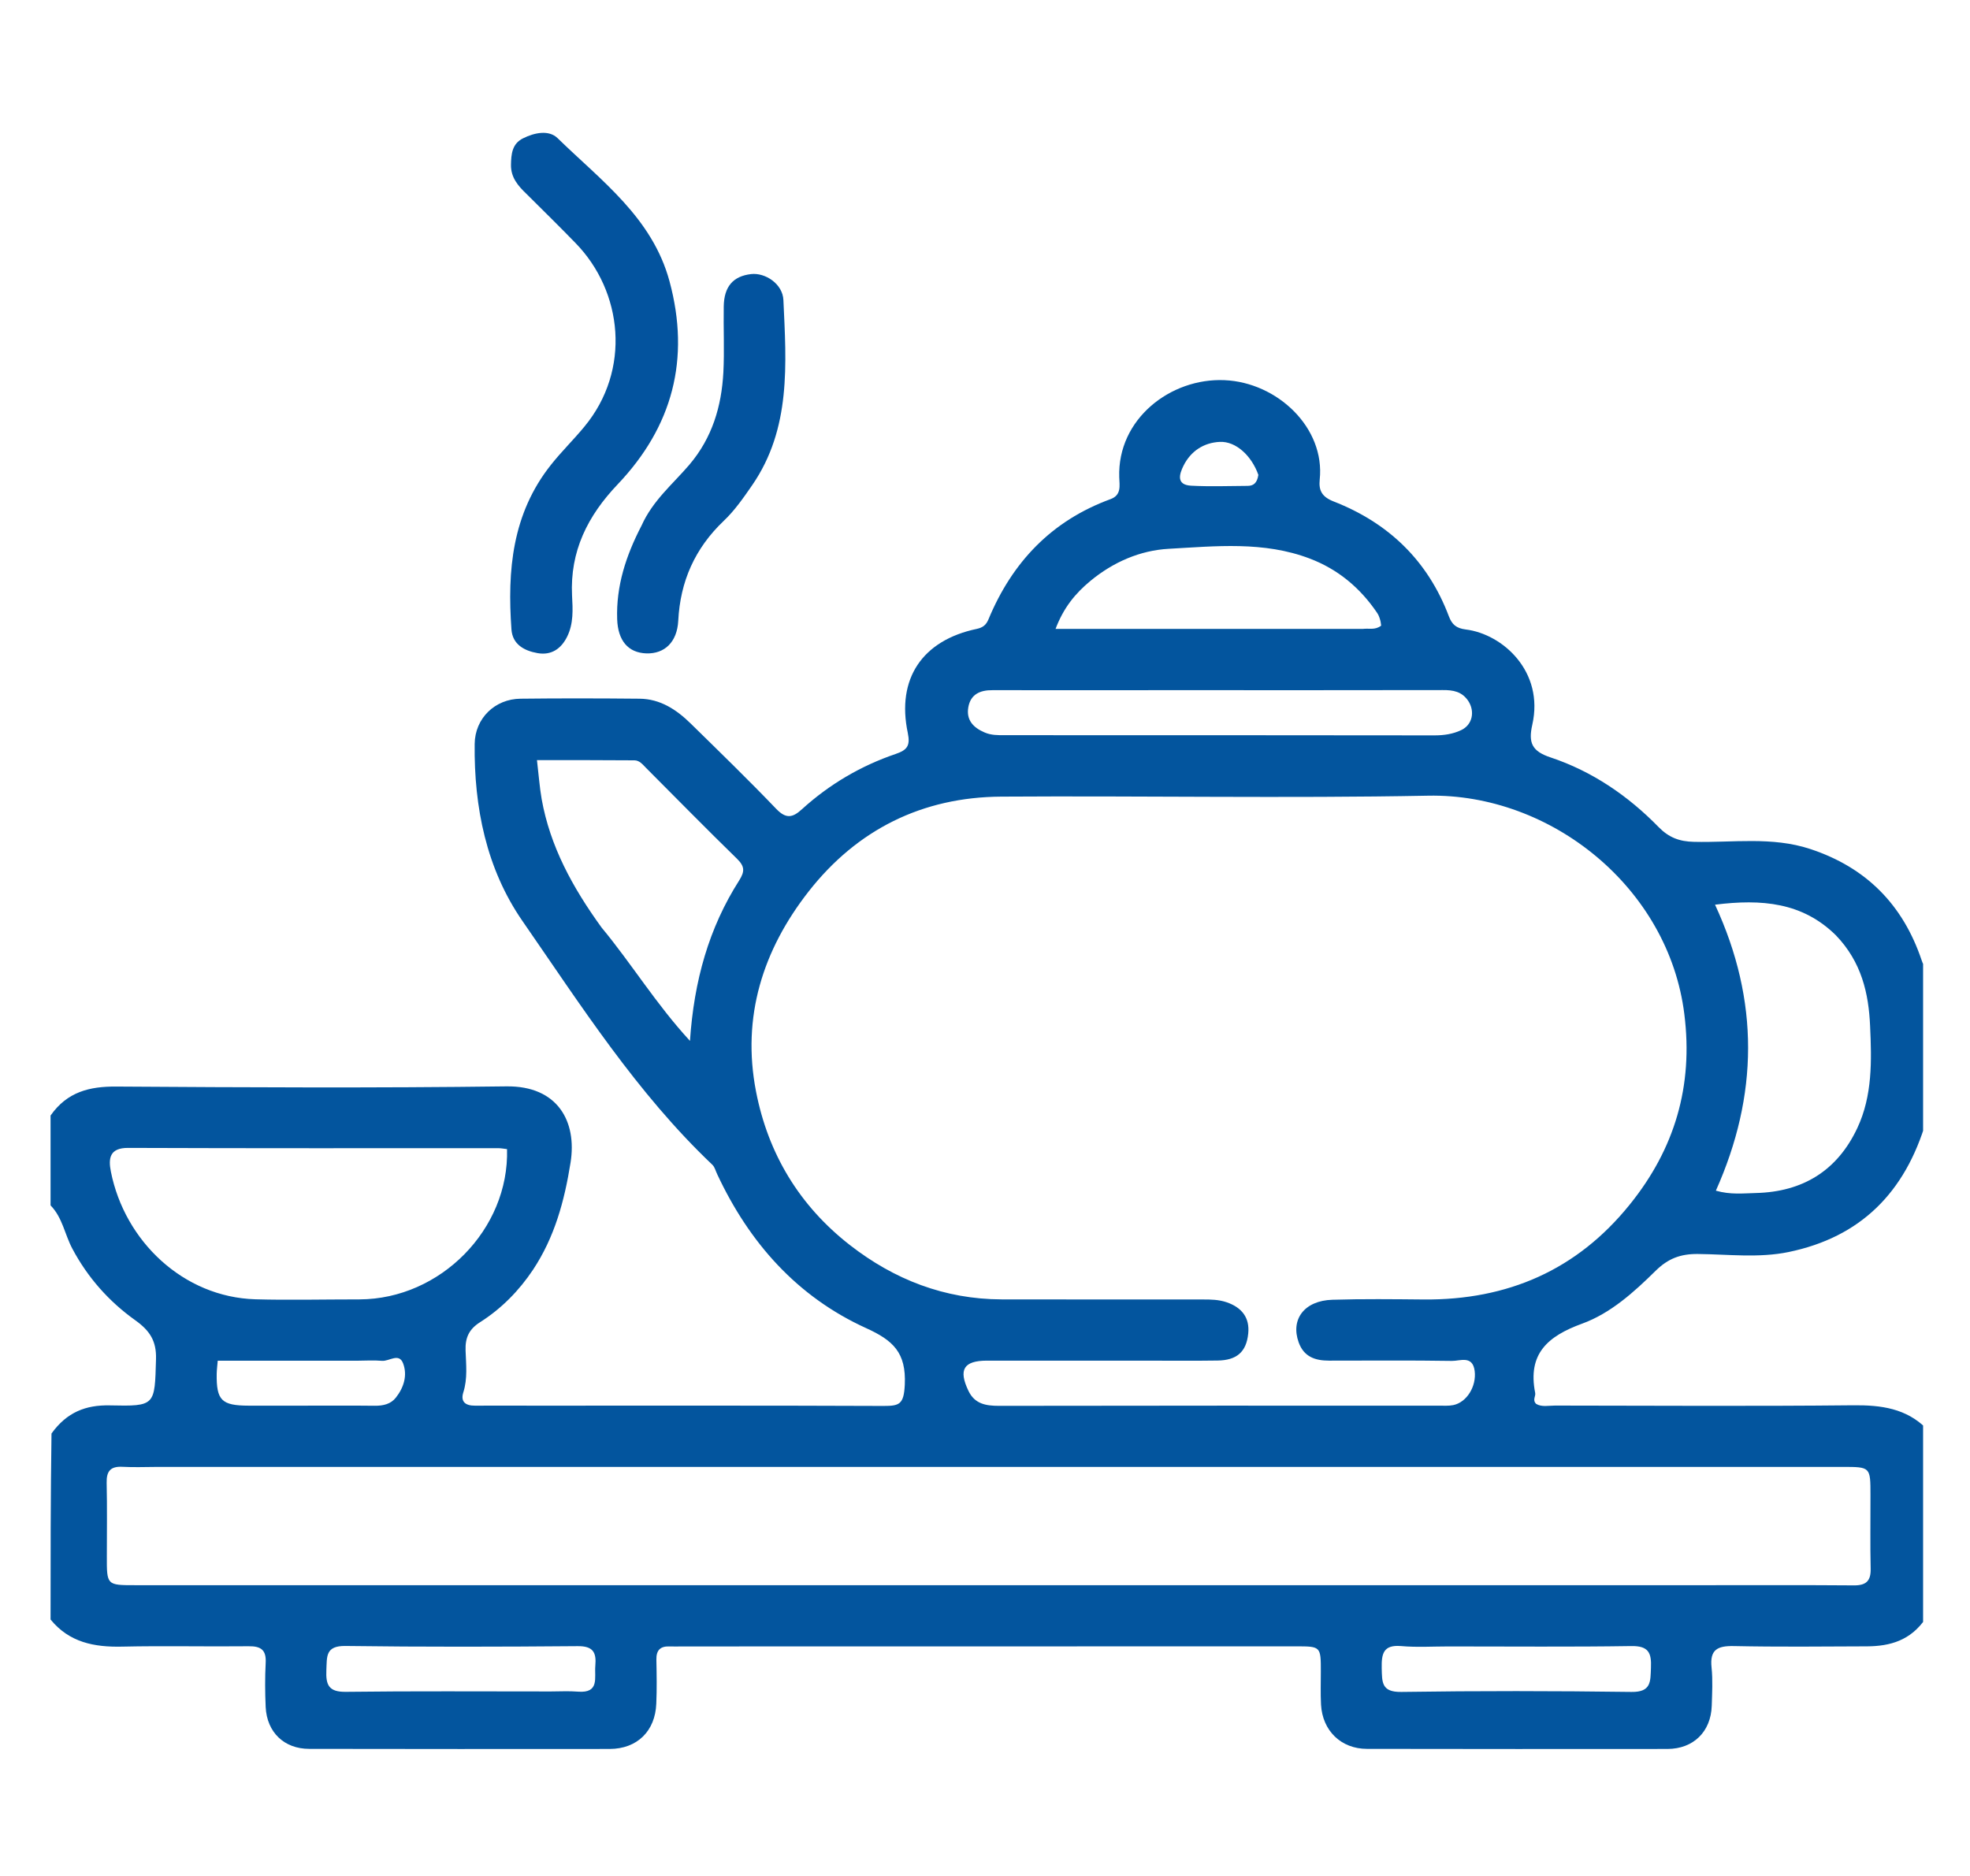<svg width="21" height="20" viewBox="0 0 21 20" fill="none" xmlns="http://www.w3.org/2000/svg">
  <g clip-path="url(#clip0_4228_8276)">
    <path d="M0.539 11.893C0.716 11.64 0.955 11.582 1.239 11.584C2.625 11.593 4.012 11.6 5.398 11.582C5.945 11.575 6.152 11.956 6.082 12.395C6.016 12.809 5.911 13.191 5.682 13.537C5.534 13.759 5.347 13.95 5.121 14.094C5.001 14.169 4.958 14.259 4.963 14.398C4.968 14.546 4.986 14.696 4.939 14.844C4.907 14.945 4.963 14.987 5.063 14.986C5.277 14.985 5.492 14.986 5.707 14.986C6.944 14.986 8.18 14.984 9.417 14.989C9.587 14.989 9.635 14.974 9.645 14.762C9.661 14.42 9.52 14.29 9.234 14.16C8.497 13.825 7.987 13.249 7.646 12.52C7.629 12.486 7.62 12.443 7.594 12.418C6.788 11.653 6.194 10.721 5.568 9.817C5.185 9.263 5.052 8.606 5.06 7.931C5.063 7.658 5.276 7.452 5.548 7.449C5.971 7.444 6.394 7.445 6.817 7.449C7.039 7.451 7.212 7.566 7.363 7.714C7.67 8.015 7.978 8.314 8.275 8.624C8.38 8.733 8.45 8.718 8.549 8.627C8.841 8.362 9.175 8.165 9.548 8.038C9.667 7.997 9.706 7.954 9.677 7.814C9.555 7.237 9.831 6.827 10.411 6.705C10.477 6.691 10.512 6.663 10.537 6.603C10.79 5.993 11.21 5.551 11.839 5.321C11.956 5.278 11.934 5.177 11.931 5.089C11.91 4.468 12.477 4.028 13.053 4.053C13.617 4.077 14.127 4.561 14.068 5.113C14.056 5.23 14.092 5.297 14.216 5.346C14.801 5.574 15.221 5.977 15.445 6.571C15.478 6.657 15.522 6.698 15.625 6.711C16.017 6.759 16.463 7.158 16.334 7.727C16.291 7.918 16.329 8.009 16.529 8.075C16.973 8.223 17.355 8.484 17.681 8.818C17.79 8.929 17.902 8.972 18.058 8.975C18.471 8.985 18.889 8.917 19.296 9.051C19.894 9.248 20.286 9.646 20.485 10.239C20.495 10.27 20.511 10.299 20.532 10.34C20.539 10.873 20.539 11.395 20.534 11.948C20.308 12.719 19.829 13.19 19.067 13.348C18.748 13.414 18.42 13.372 18.096 13.369C17.914 13.368 17.782 13.417 17.649 13.548C17.419 13.775 17.169 14.001 16.867 14.111C16.499 14.245 16.282 14.432 16.365 14.851C16.372 14.886 16.333 14.925 16.375 14.967C16.434 15.003 16.507 14.985 16.577 14.985C17.636 14.986 18.695 14.993 19.754 14.982C20.052 14.979 20.321 15.014 20.539 15.234C20.539 15.899 20.539 16.564 20.528 17.253C20.367 17.491 20.147 17.55 19.905 17.552C19.43 17.554 18.955 17.559 18.48 17.549C18.307 17.546 18.225 17.588 18.245 17.777C18.259 17.912 18.251 18.05 18.247 18.186C18.238 18.463 18.051 18.645 17.775 18.646C16.707 18.647 15.64 18.647 14.572 18.645C14.296 18.645 14.097 18.452 14.082 18.173C14.076 18.056 14.08 17.939 14.08 17.822C14.08 17.553 14.08 17.552 13.816 17.552C11.635 17.552 9.455 17.553 7.274 17.553C7.228 17.553 7.183 17.555 7.137 17.553C7.038 17.549 6.995 17.594 6.997 17.694C7 17.85 7.003 18.006 6.996 18.162C6.985 18.456 6.792 18.645 6.499 18.646C5.431 18.647 4.364 18.647 3.296 18.645C3.029 18.645 2.845 18.468 2.832 18.199C2.825 18.043 2.824 17.886 2.832 17.73C2.84 17.593 2.785 17.549 2.65 17.551C2.201 17.556 1.752 17.545 1.303 17.555C1.004 17.562 0.738 17.51 0.539 17.266C0.539 16.614 0.539 15.962 0.549 15.283C0.713 15.055 0.915 14.978 1.169 14.983C1.659 14.994 1.649 14.986 1.663 14.49C1.669 14.296 1.596 14.186 1.444 14.077C1.163 13.877 0.935 13.621 0.771 13.312C0.69 13.16 0.666 12.98 0.539 12.851C0.539 12.538 0.539 12.225 0.539 11.893ZM12.16 14.506C11.613 14.506 11.067 14.506 10.52 14.506C10.272 14.507 10.215 14.602 10.324 14.829C10.391 14.968 10.509 14.988 10.649 14.988C12.212 14.985 13.774 14.986 15.336 14.986C15.388 14.986 15.442 14.99 15.492 14.98C15.637 14.95 15.74 14.779 15.72 14.617C15.698 14.445 15.563 14.511 15.476 14.509C15.04 14.502 14.603 14.506 14.167 14.506C14.02 14.506 13.9 14.466 13.844 14.312C13.755 14.066 13.904 13.866 14.203 13.857C14.528 13.847 14.854 13.851 15.179 13.854C16.07 13.861 16.81 13.541 17.373 12.842C17.852 12.249 18.051 11.579 17.955 10.813C17.788 9.464 16.534 8.457 15.223 8.483C13.707 8.512 12.19 8.483 10.673 8.493C9.832 8.498 9.137 8.844 8.62 9.504C8.131 10.129 7.905 10.842 8.059 11.636C8.188 12.301 8.522 12.855 9.06 13.274C9.534 13.643 10.07 13.851 10.676 13.853C11.392 13.855 12.108 13.853 12.825 13.854C12.908 13.854 12.99 13.855 13.074 13.883C13.239 13.939 13.323 14.049 13.306 14.217C13.286 14.416 13.181 14.502 12.98 14.505C12.72 14.509 12.46 14.506 12.16 14.506ZM18.215 16.9C18.729 16.9 19.243 16.898 19.758 16.902C19.891 16.904 19.945 16.857 19.941 16.721C19.935 16.461 19.94 16.2 19.939 15.94C19.939 15.639 19.939 15.639 19.643 15.639C13.655 15.639 7.666 15.639 1.678 15.639C1.554 15.639 1.43 15.645 1.307 15.638C1.179 15.631 1.134 15.683 1.137 15.809C1.143 16.07 1.139 16.33 1.139 16.59C1.138 16.9 1.138 16.9 1.441 16.9C7.019 16.9 12.597 16.9 18.215 16.9ZM3.833 13.853C4.694 13.85 5.429 13.106 5.405 12.251C5.375 12.248 5.344 12.241 5.313 12.241C3.998 12.241 2.683 12.243 1.368 12.238C1.164 12.236 1.155 12.355 1.182 12.491C1.329 13.232 1.954 13.829 2.722 13.852C3.079 13.862 3.438 13.853 3.833 13.853ZM19.571 9.972C19.214 9.619 18.778 9.583 18.282 9.645C18.757 10.669 18.744 11.68 18.291 12.694C18.448 12.739 18.584 12.722 18.717 12.719C19.216 12.707 19.585 12.482 19.799 12.026C19.961 11.681 19.952 11.306 19.935 10.938C19.92 10.591 19.844 10.256 19.571 9.972ZM6.413 9.889C6.732 10.273 6.992 10.703 7.355 11.097C7.398 10.457 7.556 9.894 7.88 9.386C7.941 9.289 7.938 9.236 7.857 9.156C7.531 8.838 7.212 8.513 6.89 8.19C6.853 8.153 6.818 8.106 6.763 8.106C6.421 8.103 6.08 8.104 5.724 8.104C5.743 8.264 5.752 8.393 5.774 8.519C5.864 9.022 6.101 9.458 6.413 9.889ZM12.551 7.358C11.894 7.358 11.237 7.359 10.58 7.358C10.447 7.357 10.346 7.402 10.322 7.541C10.299 7.676 10.374 7.757 10.496 7.809C10.566 7.839 10.636 7.838 10.706 7.838C12.235 7.838 13.763 7.838 15.292 7.84C15.392 7.84 15.488 7.826 15.576 7.784C15.697 7.727 15.725 7.584 15.651 7.472C15.584 7.373 15.491 7.356 15.38 7.357C14.45 7.359 13.52 7.358 12.551 7.358ZM14.527 6.705C14.59 6.696 14.658 6.721 14.723 6.67C14.72 6.649 14.718 6.624 14.71 6.601C14.703 6.577 14.693 6.552 14.678 6.531C14.498 6.266 14.262 6.069 13.962 5.955C13.471 5.768 12.96 5.823 12.457 5.851C12.154 5.868 11.867 5.992 11.624 6.193C11.463 6.326 11.338 6.478 11.252 6.705C12.359 6.705 13.426 6.705 14.527 6.705ZM5.87 18.033C5.967 18.033 6.065 18.027 6.162 18.035C6.393 18.053 6.335 17.886 6.346 17.759C6.359 17.617 6.323 17.548 6.157 17.55C5.332 17.557 4.508 17.559 3.683 17.548C3.467 17.545 3.486 17.662 3.479 17.805C3.472 17.964 3.504 18.04 3.689 18.037C4.403 18.028 5.117 18.033 5.87 18.033ZM15.441 17.553C15.273 17.553 15.103 17.564 14.935 17.549C14.745 17.533 14.726 17.632 14.729 17.785C14.733 17.933 14.725 18.041 14.937 18.038C15.755 18.026 16.573 18.027 17.391 18.038C17.604 18.041 17.593 17.926 17.599 17.78C17.606 17.622 17.574 17.546 17.389 17.549C16.753 17.559 16.117 17.553 15.441 17.553ZM3.215 14.986C3.475 14.986 3.735 14.984 3.994 14.987C4.084 14.988 4.166 14.97 4.221 14.899C4.305 14.792 4.345 14.662 4.297 14.535C4.253 14.419 4.148 14.515 4.072 14.508C3.982 14.5 3.89 14.507 3.799 14.507C3.309 14.507 2.818 14.507 2.321 14.507C2.317 14.557 2.311 14.602 2.31 14.646C2.306 14.93 2.362 14.985 2.65 14.986C2.825 14.987 3 14.986 3.215 14.986ZM13.414 5.063C13.342 4.859 13.175 4.703 13.003 4.711C12.832 4.719 12.694 4.809 12.616 4.965C12.571 5.055 12.537 5.169 12.696 5.178C12.897 5.189 13.099 5.181 13.301 5.18C13.359 5.179 13.4 5.154 13.414 5.063Z" fill="#03559E"/>
    <path d="M5.614 2.069C5.517 1.977 5.446 1.889 5.447 1.759C5.449 1.644 5.458 1.533 5.575 1.475C5.696 1.414 5.851 1.382 5.944 1.473C6.409 1.927 6.953 2.32 7.137 2.999C7.361 3.829 7.169 4.549 6.584 5.164C6.264 5.5 6.075 5.877 6.098 6.349C6.106 6.497 6.115 6.649 6.045 6.789C5.981 6.917 5.877 6.989 5.73 6.963C5.588 6.938 5.463 6.87 5.452 6.71C5.407 6.082 5.459 5.478 5.872 4.957C5.985 4.814 6.115 4.688 6.23 4.548C6.729 3.945 6.64 3.108 6.134 2.59C5.966 2.417 5.795 2.249 5.614 2.069Z" fill="#03539E"/>
    <path d="M6.839 5.603C6.959 5.335 7.174 5.159 7.349 4.954C7.593 4.666 7.691 4.333 7.711 3.971C7.723 3.737 7.711 3.502 7.715 3.268C7.718 3.055 7.815 2.944 8.007 2.922C8.158 2.905 8.344 3.027 8.351 3.199C8.382 3.879 8.435 4.568 8.018 5.173C7.926 5.306 7.832 5.442 7.716 5.552C7.408 5.845 7.251 6.198 7.23 6.619C7.218 6.844 7.086 6.972 6.89 6.966C6.694 6.959 6.587 6.828 6.579 6.602C6.567 6.248 6.672 5.925 6.839 5.603Z" fill="#03539E"/>
  </g>
  <defs>
    <clipPath id="clip0_4228_8276">
      <rect width="20" height="20" fill="white" transform="translate(0.5)"/>
    </clipPath>
  </defs>
</svg>
